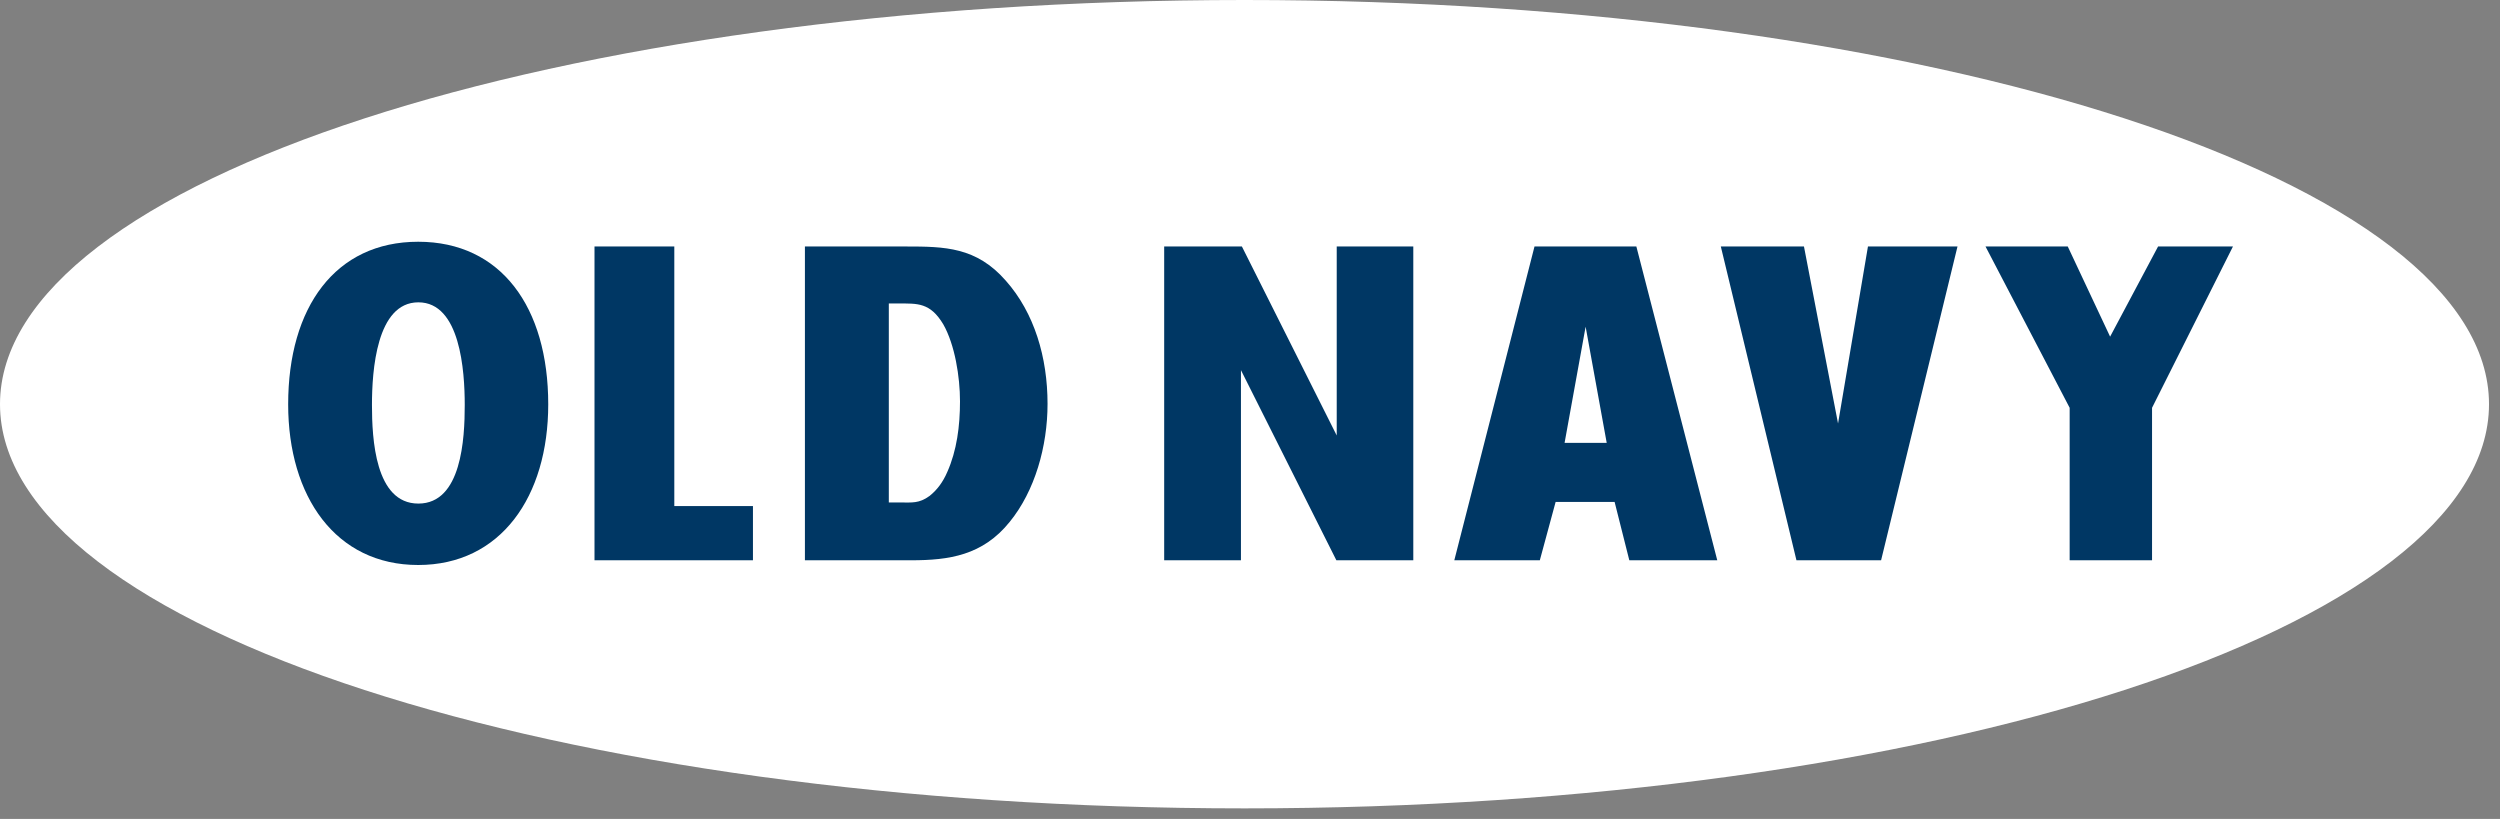<svg width="116" height="38" viewBox="0 0 116 38" fill="none" xmlns="http://www.w3.org/2000/svg">
<rect x="0" y="0" width="116" height="38" fill="#808080" stroke="none"/>
<path fill-rule="evenodd" clip-rule="evenodd" d="M57.745 0C25.854 0 0 8.397 0 18.755C0 29.113 25.854 37.509 57.745 37.509C89.636 37.509 115.49 29.113 115.49 18.755C115.49 8.397 89.636 0 57.745 0Z" fill="white"/>
<path fill-rule="evenodd" clip-rule="evenodd" d="M25.438 18.761C25.438 23.048 23.231 26.216 19.404 26.216C15.579 26.216 13.371 23.049 13.371 18.761C13.371 14.254 15.56 11.217 19.404 11.217C23.249 11.217 25.438 14.253 25.438 18.761Z" fill="#003764"/>
<path fill-rule="evenodd" clip-rule="evenodd" d="M17.259 18.791C17.259 20.356 17.405 23.366 19.412 23.366C21.419 23.366 21.564 20.356 21.564 18.791C21.564 17.204 21.355 14.028 19.412 14.028C17.468 14.028 17.259 17.204 17.259 18.791Z" fill="white"/>
<path fill-rule="evenodd" clip-rule="evenodd" d="M34.937 25.996H27.585V11.437H31.288V23.481H34.937V25.996ZM37.348 11.437H42.017C43.844 11.437 45.301 11.461 46.668 13.022C47.996 14.517 48.606 16.584 48.606 18.739C48.606 20.718 48.015 22.784 46.852 24.213C45.597 25.775 44.029 25.997 42.275 25.997H37.348V11.437Z" fill="#003764"/>
<path fill-rule="evenodd" clip-rule="evenodd" d="M41.795 23.315C42.312 23.315 42.644 23.365 43.124 23.017C43.474 22.744 43.751 22.372 43.954 21.9C44.397 20.907 44.544 19.765 44.544 18.624C44.544 17.482 44.305 15.993 43.769 15.05C43.161 14.032 42.57 14.082 41.684 14.082H41.241V23.316L41.795 23.315Z" fill="white"/>
<path fill-rule="evenodd" clip-rule="evenodd" d="M62.007 25.996L57.58 17.174V25.996H54.018V11.437H57.624L62.024 20.207V11.437H65.577V25.996H62.007ZM74.918 23.29H72.181L71.448 25.996H67.48L71.201 11.437H75.927L79.681 25.996H75.6L74.918 23.29Z" fill="#003764"/>
<path fill-rule="evenodd" clip-rule="evenodd" d="M74.551 20.548L73.573 15.159L72.597 20.548H74.551Z" fill="white"/>
<path fill-rule="evenodd" clip-rule="evenodd" d="M87.283 25.996H83.355L79.846 11.437H83.704L85.285 19.65L86.673 11.437H90.828L87.283 25.996ZM99.855 18.922V25.996H96.032V18.922L92.128 11.437H95.944L97.909 15.621L100.135 11.437H103.609L99.855 18.922Z" fill="#003764"/>
</svg>
